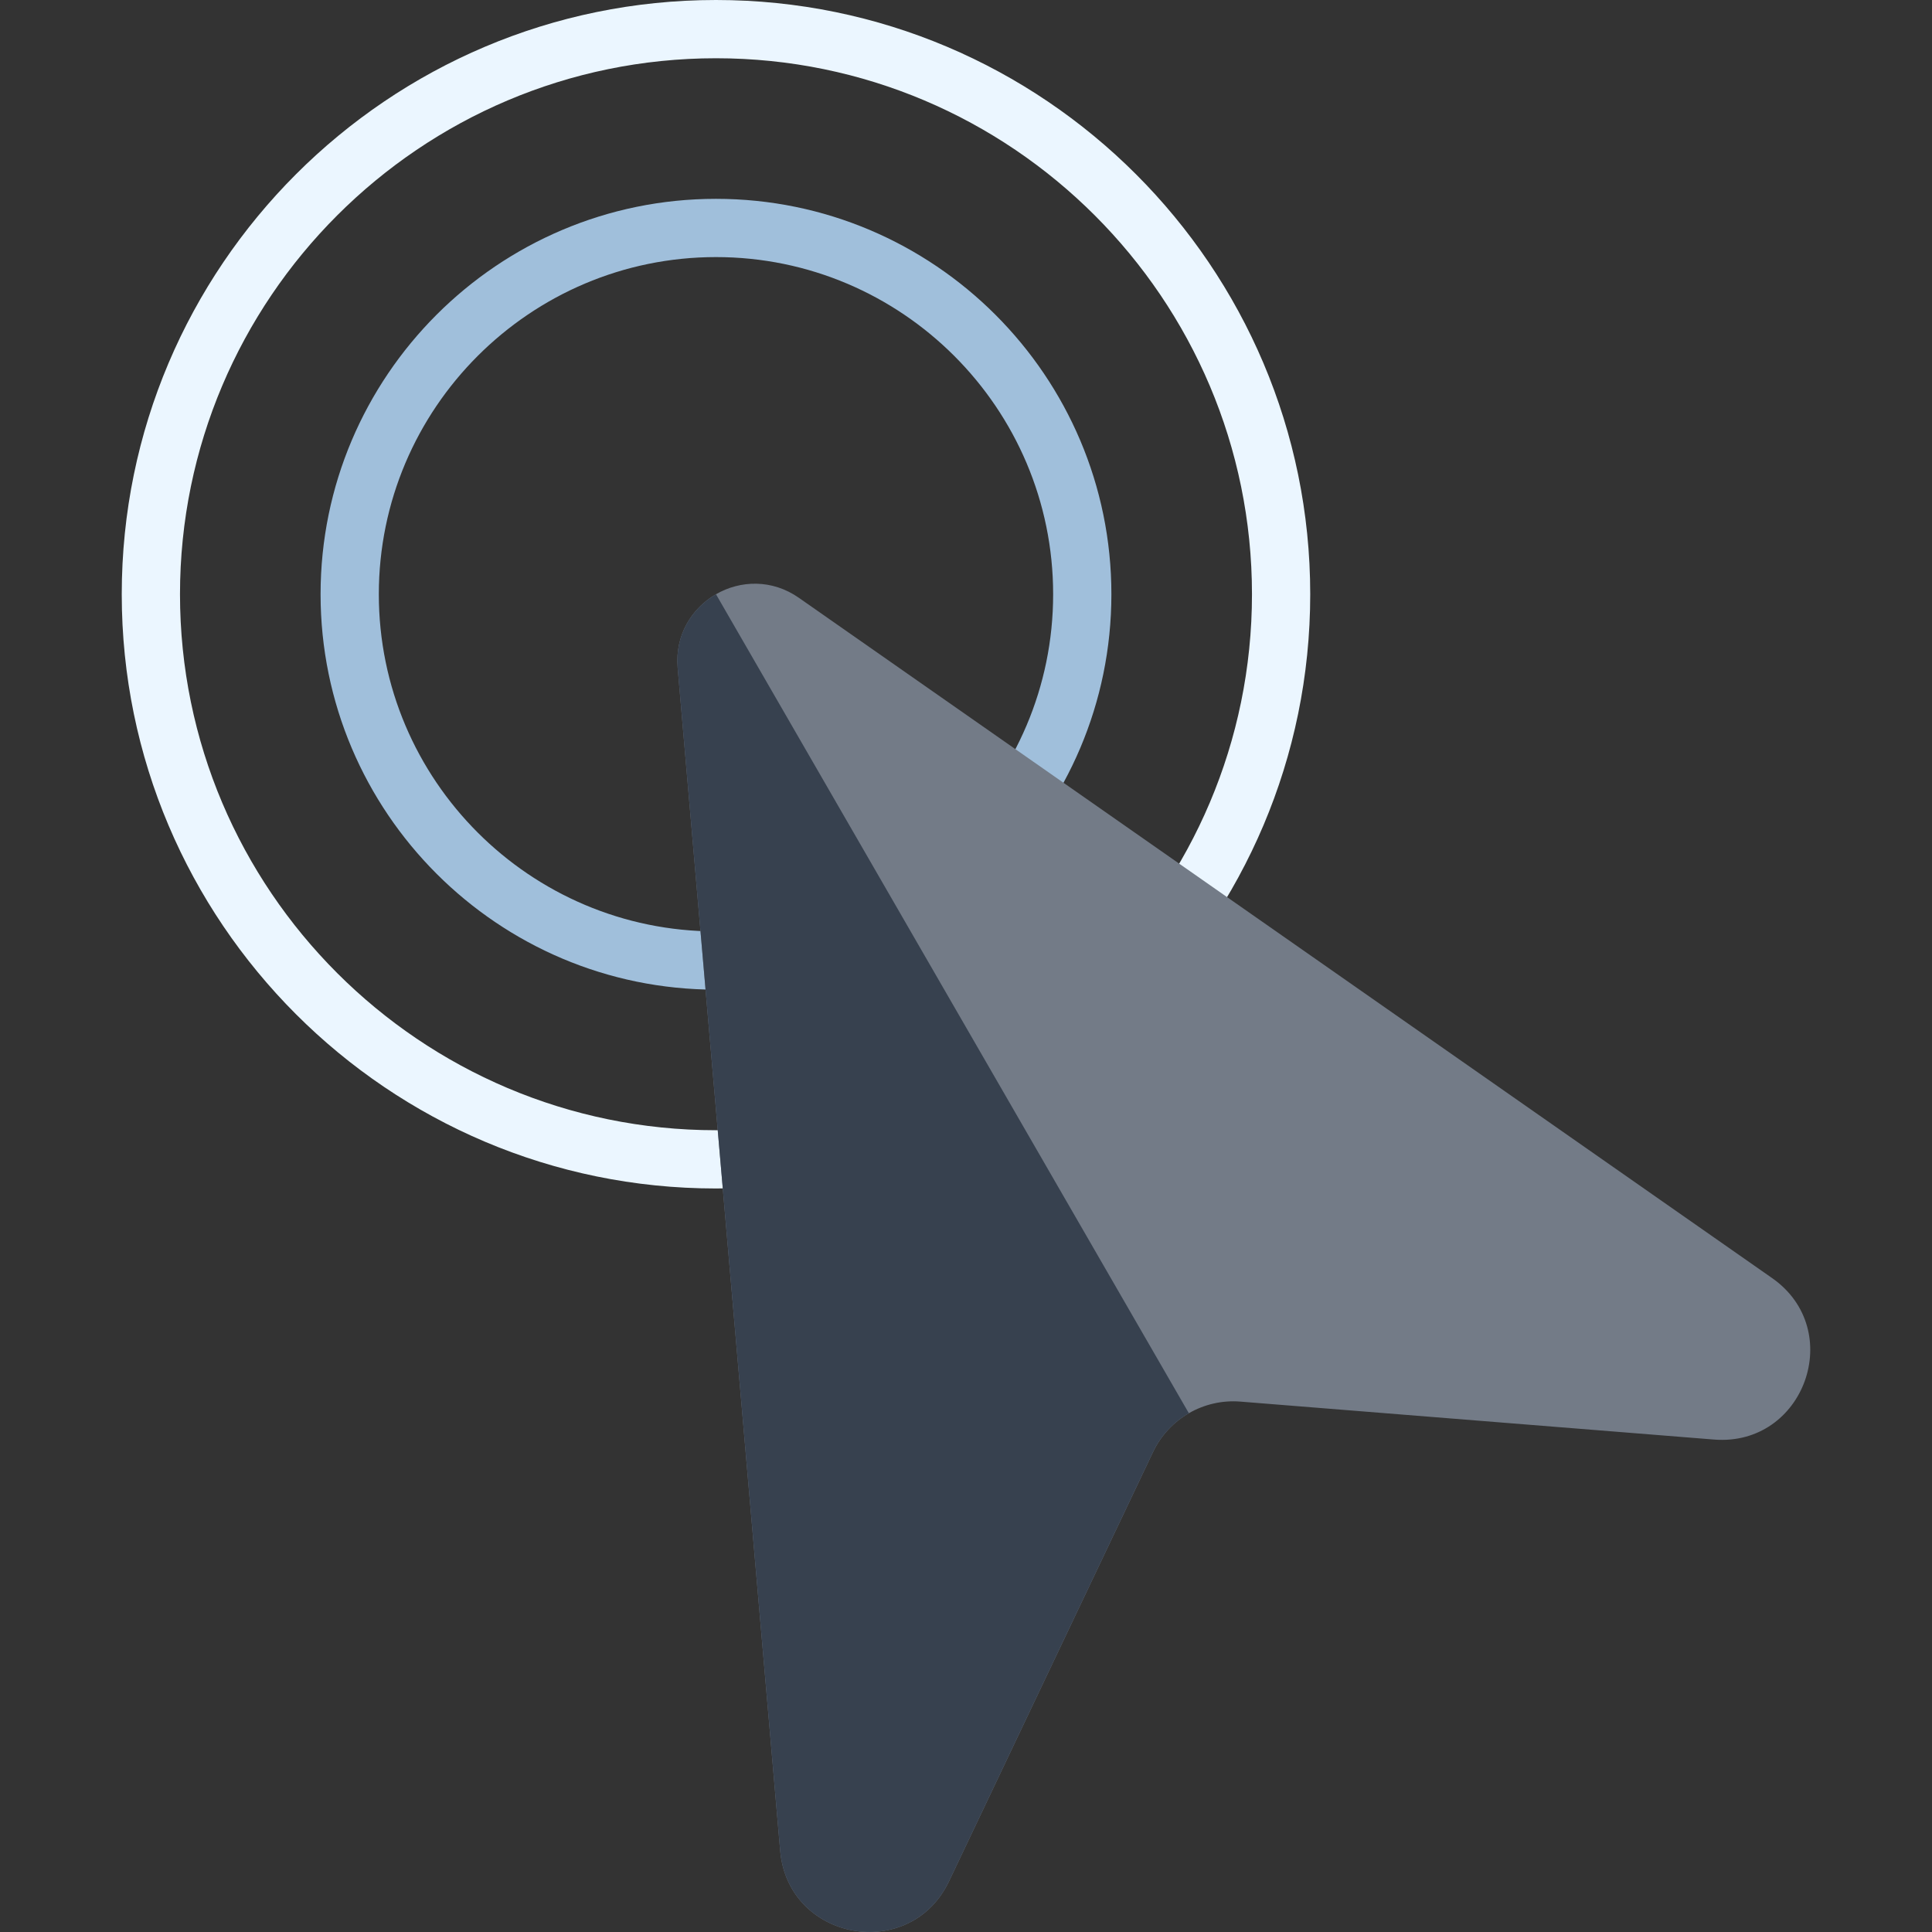 <?xml version="1.0" encoding="iso-8859-1"?>
<!-- Generator: Adobe Illustrator 19.0.0, SVG Export Plug-In . SVG Version: 6.00 Build 0)  -->
<svg xmlns="http://www.w3.org/2000/svg" xmlns:xlink="http://www.w3.org/1999/xlink" version="1.1" id="Layer_1" x="0px" y="0px" viewBox="0 0 497.501 497.501" style="enable-background:new 0 0 497.501 497.501;" xml:space="preserve" width="512" height="512">
<rect x="0" y="0" width="497.501" height="497.501" fill="#333333" stroke="none"/>
<g>
	<path style="fill:#EBF6FF;" d="M184.37,306.04c-84.375,0-153.02-68.645-153.02-153.02S99.995,0,184.37,0   c84.376,0,153.021,68.645,153.021,153.02S268.746,306.04,184.37,306.04z M184.37,15c-76.104,0-138.02,61.916-138.02,138.02   s61.915,138.02,138.02,138.02s138.021-61.916,138.021-138.02S260.475,15,184.37,15z"/>
	<path style="fill:#A0BFDB;" d="M184.37,254.84c-56.144,0-101.82-45.676-101.82-101.82c0-56.144,45.677-101.82,101.82-101.82   s101.82,45.676,101.82,101.82C286.19,209.164,240.514,254.84,184.37,254.84z M184.37,66.2c-47.873,0-86.82,38.947-86.82,86.82   c0,47.873,38.947,86.82,86.82,86.82s86.82-38.947,86.82-86.82C271.19,105.147,232.243,66.2,184.37,66.2z"/>
	<path style="fill:#737B87;" d="M456.31,329.1L205.715,153.94c-13.836-9.671-32.67,1.203-31.213,18.021l26.396,304.601   c2.016,23.26,33.47,28.939,43.492,7.852l52.514-110.497c4.079-8.583,13.036-13.754,22.509-12.995l121.95,9.77   C464.636,372.555,475.446,342.476,456.31,329.1z"/>
	<path style="fill:#37414F;" d="M306.14,363.92c-3.94,2.27-7.2,5.7-9.24,10l-52.51,110.49c-10.02,21.09-41.48,15.41-43.49-7.85   l-26.4-304.6c-0.73-8.41,3.62-15.33,9.87-18.94L306.14,363.92z"/>
</g>















</svg>
